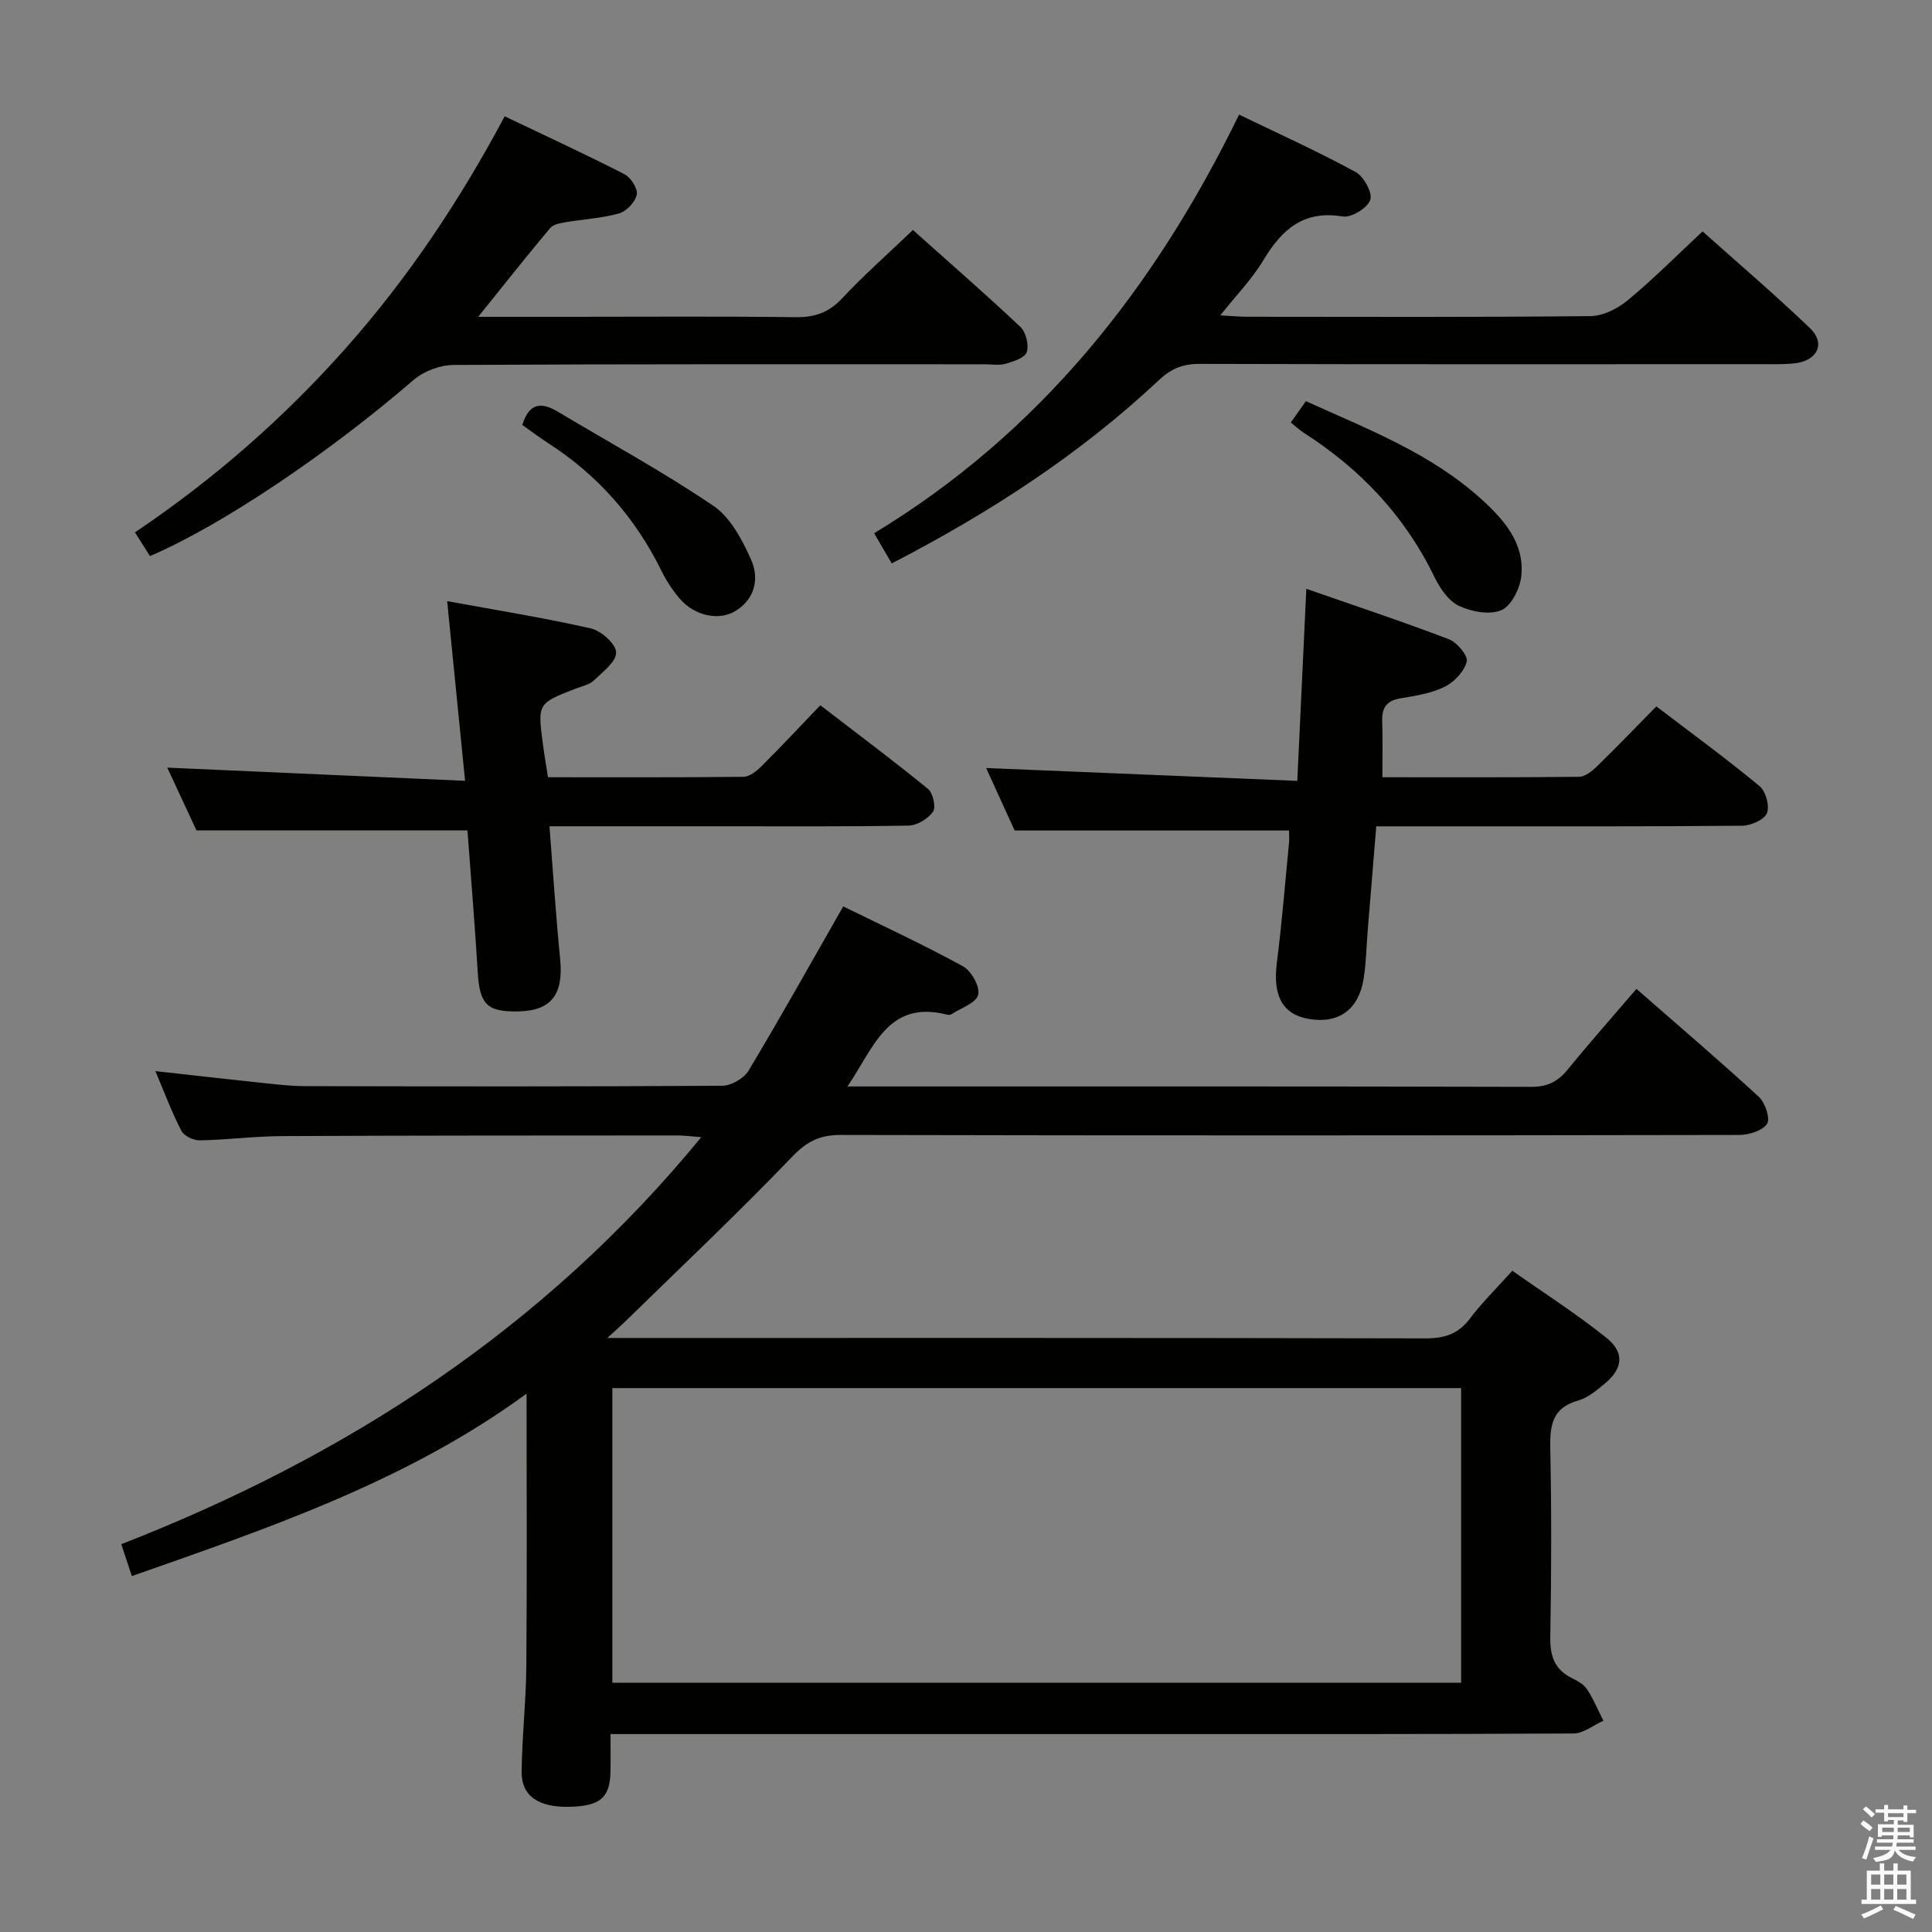 <svg enable-background="new 0 0 400 400" viewBox="0 0 400 400" xmlns="http://www.w3.org/2000/svg"><rect x="0" y="0" width="400" height="400" fill="#808080" stroke="none"/><path d="m385.2 377.6.6-.7c.6.4 1.3.9 1.9 1.5l-.6.7c-.8-.5-1.4-1-1.9-1.5zm.3 7.1c.6-1.4 1.1-2.9 1.5-4.5.3.1.6.3.9.4-.5 1.4-1 2.9-1.5 4.4zm.2-10.1.6-.6c.7.5 1.3 1.1 1.9 1.6l-.7.7c-.6-.6-1.2-1.2-1.8-1.7zm8.4-.8h.8v.9h1.8v.7h-1.8v1.8h-.8v-.3h-1.2v.9h3.3v2.6h-.8v-.4h-2.5c0 .3 0 .6-.1.8h3.4v.7h-3.5c0 .3-.1.6-.1.8h4v.7h-3.5c.7.9 1.9 1.3 3.6 1.5-.2.2-.4.5-.6.9-1.9-.3-3.2-1.1-3.8-2.3-.5 2.1-1.8 2-3.9 2.4-.2-.3-.4-.5-.6-.8 1.9-.4 3.1-.9 3.6-1.7h-3.2v-.7h3.5c.1-.2.1-.5.2-.8h-3.3v-.7h3.4c0-.2 0-.5 0-.8h-2.4v.3h-.8v-2.6h3.3v-.9h-1.2v.3h-.8v-1.8h-1.8v-.7h1.8v-.9h.8v.9h3.2zm-4.4 5.5h2.4c0-.3 0-.6 0-.9h-2.4zm1.2-3.1h3.2v-.8h-3.2zm4.4 2.2h-2.4v.9h2.5v-.9z" fill="#fafafb"/><path d="m389.2 385.8h.9v1.5h1.9v-1.5h.9v1.5h2.7v6h1.1v.9h-11.3v-.9h1.1v-6h2.7zm.2 8.7.5.8c-1.2.6-2.5 1.3-4 1.9-.2-.3-.3-.6-.6-.8 1.6-.6 3-1.3 4.1-1.9zm-2-4.3h1.9v-2.1h-1.9zm0 3.1h1.9v-2.2h-1.9zm2.7-3.1h1.9v-2.1h-1.9zm0 3.1h1.9v-2.2h-1.9zm2.4 1.3c1.4.6 2.7 1.2 4.1 1.8l-.5.9c-1.5-.7-2.8-1.4-4.1-1.9zm2.2-6.5h-1.9v2.1h1.9zm-1.9 5.2h1.9v-2.2h-1.9z" fill="#fafafb"/><g fill="#010100"><path d="m27.3 326.31c-.78-2.34-1.39-4.19-2.19-6.6 46.73-18.22 87.57-44.65 120.08-84.27-2.12-.16-3.52-.36-4.92-.36-27.33.02-54.66 0-81.99.14-5.65.03-11.29.78-16.94.88-1.29.02-3.24-.92-3.79-1.98-1.97-3.81-3.48-7.86-5.38-12.36 7.49.83 14.47 1.64 21.45 2.37 3.14.33 6.29.73 9.44.74 28.83.07 57.66.11 86.49-.08 1.85-.01 4.46-1.51 5.42-3.1 6.58-10.96 12.81-22.13 19.61-34.03 8.03 3.95 16.56 7.89 24.79 12.4 1.74.95 3.58 4.25 3.15 5.9-.44 1.71-3.56 2.74-5.54 4.03-.24.16-.67.14-.98.06-12.2-3.04-15.05 6.81-20.54 14.89h5.09c45.5 0 91-.04 136.49.08 3.38.01 5.53-1.11 7.57-3.62 4.49-5.52 9.22-10.85 14.2-16.66 8.7 7.61 17.17 14.83 25.35 22.36 1.31 1.2 2.4 4.54 1.69 5.58-.99 1.45-3.78 2.3-5.81 2.3-62 .11-123.99.14-185.99 0-4.36-.01-7.02 1.36-10.08 4.55-11.16 11.63-22.89 22.7-34.42 33.97-.93.91-1.9 1.76-3.81 3.51h6.23c54.33 0 108.66-.04 162.99.09 4 .01 6.91-.82 9.37-4.1 2.48-3.3 5.47-6.22 8.78-9.91 6.58 4.64 13.28 8.92 19.45 13.86 3.88 3.11 3.45 6.44-.4 9.6-1.66 1.36-3.47 2.87-5.46 3.43-5.34 1.5-5.82 5.14-5.73 9.88.26 12.99.24 26 0 38.99-.07 3.89.79 6.71 4.35 8.52 1.17.6 2.53 1.28 3.22 2.32 1.36 2.04 2.3 4.36 3.42 6.57-2.05.92-4.1 2.62-6.15 2.64-31.33.17-62.66.12-94 .12-33.17 0-66.33 0-99.5 0-1.79 0-3.57 0-5.91 0 0 2.96.05 5.43-.01 7.89-.12 5.3-2.18 7.03-8.48 7.17-6.36.15-9.95-2.21-9.91-7.2.07-7.31.91-14.61.97-21.93.15-18.46.05-36.92.05-56.41-24.56 18-52.93 27.67-81.72 37.77zm99.48 22.08h175.73c0-20.66 0-40.88 0-61-58.81 0-117.2 0-175.73 0z"/><path d="m286.21 160.92c13.49 0 27.1.06 40.71-.09 1.24-.01 2.67-1.15 3.67-2.12 4.05-3.94 7.96-8.01 12.34-12.46 7.27 5.54 14.49 10.82 21.37 16.51 1.29 1.06 2.13 4.14 1.52 5.6-.58 1.38-3.32 2.58-5.13 2.6-20.32.18-40.64.12-60.96.12-4.65 0-9.31 0-14.79 0-.6 7.32-1.19 14.5-1.78 21.68-.27 3.3-.31 6.64-.84 9.9-1.02 6.35-5.11 9.29-11.17 8.33-5.61-.89-7.67-4.79-6.79-11.66 1.05-8.23 1.71-16.52 2.51-24.78.09-.96.01-1.93.01-2.6-18.88 0-37.42 0-56.81 0-1.72-3.78-3.91-8.56-5.9-12.94 21.22.87 42.37 1.75 64.42 2.66.64-13.55 1.22-26.09 1.87-39.76 10.01 3.49 19.86 6.75 29.55 10.45 1.67.64 3.96 3.41 3.66 4.61-.51 2.03-2.56 4.22-4.53 5.2-2.75 1.37-5.99 1.89-9.08 2.39-2.84.45-3.97 1.82-3.89 4.62.12 3.61.04 7.26.04 11.74z"/><path d="m252.64 65.3c2.47.13 4.07.28 5.68.28 23.65.02 47.31.11 70.96-.13 2.61-.03 5.62-1.54 7.7-3.26 5.25-4.34 10.07-9.2 15.52-14.28 7.02 6.27 14.83 12.95 22.24 20.03 3.25 3.1 1.59 6.67-3 7.26-1.97.25-3.99.2-5.99.2-39.15.01-78.29.05-117.44-.06-3.42-.01-5.85.99-8.35 3.34-16.36 15.36-34.99 27.45-55.34 37.97-1.18-2.03-2.22-3.81-3.64-6.25 34.32-20.78 58.01-50.67 75.56-86.67 8.46 4.09 16.45 7.7 24.14 11.89 1.69.92 3.54 4.34 3.02 5.78-.6 1.68-3.93 3.72-5.72 3.42-8.07-1.34-12.54 2.65-16.35 8.95-2.34 3.92-5.61 7.28-8.99 11.53z"/><path d="m113.45 160.92c13.54 0 27 .06 40.46-.09 1.24-.01 2.69-1.13 3.67-2.11 4.01-3.99 7.87-8.12 12.26-12.7 7.72 5.93 15.13 11.47 22.29 17.31 1.04.85 1.69 3.79 1.04 4.72-1.03 1.47-3.3 2.85-5.07 2.88-12.99.24-25.99.13-38.99.14-11.47 0-22.94 0-35.35 0 .74 9.42 1.32 18.46 2.21 27.47.73 7.32-1.8 10.72-8.63 10.86-6.53.14-8.04-1.47-8.43-8.14-.59-9.79-1.41-19.56-2.13-29.33-18.5 0-36.85 0-56.1 0-1.74-3.74-3.95-8.5-6.05-13 20.32.9 40.44 1.79 61.66 2.73-1.29-12.94-2.46-24.67-3.71-37.2 10.01 1.84 19.96 3.43 29.76 5.65 2.13.48 5.18 3.22 5.22 4.97.04 1.92-2.78 4.05-4.62 5.81-.9.86-2.37 1.15-3.61 1.63-8.03 3.1-8.05 3.09-6.92 11.59.28 2.13.64 4.23 1.04 6.81z"/><path d="m99.01 65.59h19.23c15.49 0 30.98-.12 46.47.08 3.97.05 6.88-.95 9.63-3.89 4.54-4.84 9.54-9.26 14.67-14.16 7.25 6.48 14.88 13.12 22.25 20.06 1.15 1.09 1.79 3.7 1.33 5.2-.35 1.16-2.71 1.95-4.32 2.42-1.39.4-2.97.12-4.47.12-36.64 0-73.28-.07-109.92.14-2.81.02-6.19 1.31-8.31 3.15-17.32 14.95-39.38 29.93-54.52 36.42-.97-1.53-1.98-3.12-3.11-4.91 16.36-11.01 30.83-23.69 43.7-38.19 12.86-14.5 23.54-30.49 32.85-47.95 8.43 4.03 16.7 7.84 24.79 11.98 1.31.67 2.8 3 2.56 4.22-.31 1.53-2.12 3.47-3.66 3.9-3.63 1.02-7.49 1.21-11.24 1.85-1.07.18-2.43.46-3.05 1.21-4.79 5.7-9.42 11.55-14.88 18.35z"/><path d="m267.25 87.48c1.18-1.67 2.12-3.01 3.12-4.42 12.9 5.83 25.99 10.84 36.5 20.44 4.64 4.24 8.78 9.02 8.1 15.74-.26 2.57-2.05 6.18-4.11 7.08-2.41 1.05-6.21.34-8.8-.88-2.16-1.02-3.93-3.65-5.06-5.96-6.13-12.65-15.35-22.39-27.11-29.9-.82-.54-1.55-1.24-2.64-2.1z"/><path d="m108.13 87.98c1.49-4.78 4.13-4.68 7.4-2.72 10.77 6.44 21.82 12.45 32.19 19.48 3.53 2.39 5.95 7.04 7.79 11.14 1.69 3.77.88 7.98-3.09 10.53-3.46 2.22-8.57 1.14-11.65-2.43-1.5-1.74-2.81-3.72-3.82-5.79-5.41-10.99-13.18-19.83-23.48-26.46-1.8-1.16-3.51-2.46-5.34-3.75z"/></g></svg>